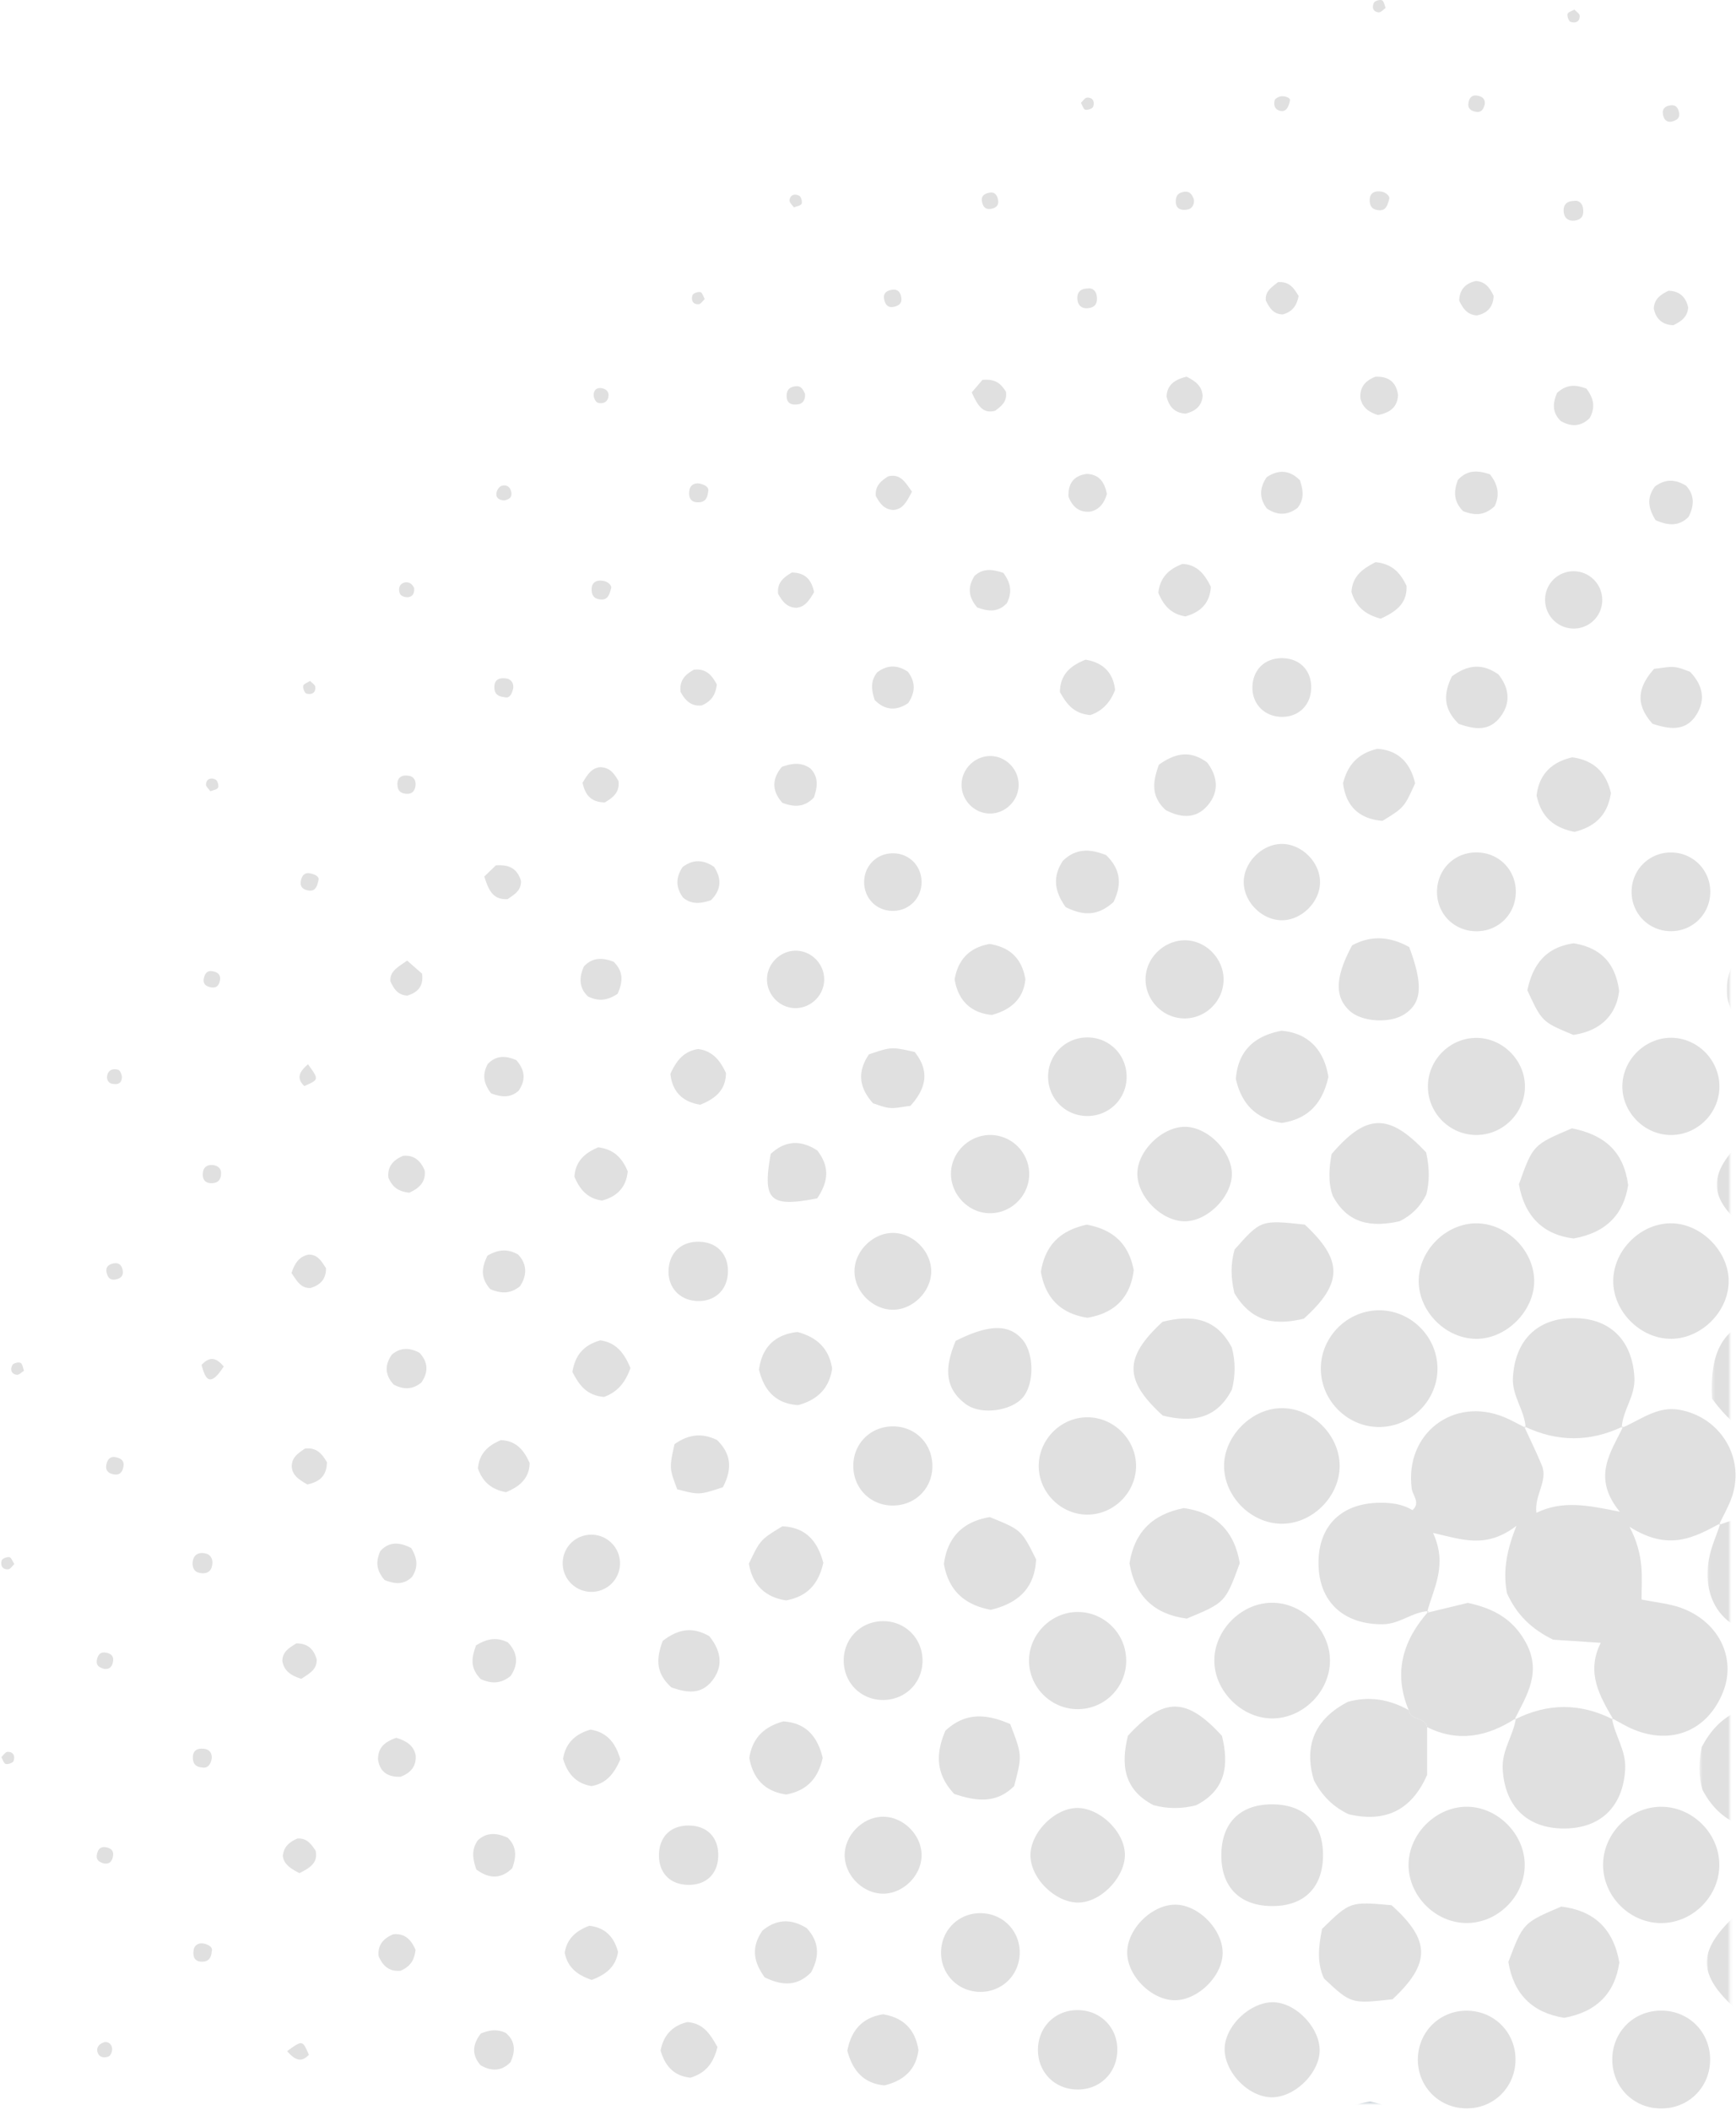 <svg xmlns="http://www.w3.org/2000/svg" xmlns:xlink="http://www.w3.org/1999/xlink" width="545" height="662"><defs><path id="a" d="M.054.52H7v38.099H.054z"/><path id="c" d="M.379.028H6v37.187H.379z"/><path id="e" d="M.544.106H10v37.051H.544z"/><path id="g" d="M0 0h7.159v31.263H0z"/><path id="i" d="M0 0h4.027v31.454H0z"/><path id="k" d="M.586.418h28.572V1H.586z"/><path id="m" d="M.038 0h.924v25.992H.038z"/></defs><g fill="none" fill-rule="evenodd"><path fill="#E0E0E0" d="M540.136 477.968c-8.073 4.303-16.084 9.03-28.57 1.092 4.813 9.193 3.773 15.983 3.78 22.828 4.635.938 8.636 1.272 12.29 2.577 11.912 4.253 17.544 15.719 13.312 26.408-4.787 12.086-16.06 16.822-28.21 11.757-2.302-.961-4.448-2.301-6.667-3.466l.446.413c-4.288-7.364-8.675-14.705-3.983-24.102l-14.93-.977c-7.076-3.456-11.535-8.056-14.508-14.577-1.09-5.882-.675-12.075 2.972-21.146-9.517 7.233-16.793 4.356-26.18 2.218 4.723 10.286.037 17.42-1.9 25.047l.559-.525c-5.115.203-9.043 4.078-14.4 4.134-11.806.124-19.617-6.462-20.181-17.866-.614-12.414 6.654-20.136 19.165-20.251 3.566-.033 7.1.34 10.296 2.326 2.614-2.386.055-4.538-.24-6.813-2.221-17.177 13.063-28.95 29.038-22.381 2.31.95 4.49 2.225 6.73 3.349l-.488-.477c1.873 4.088 3.873 8.124 5.585 12.279 1.996 4.84-2.436 9.397-1.71 14.864 8.285-3.968 15.959-2.394 26.172-.334-8.93-10.922-2.738-18.696 1.096-26.81l-.487.478c5.886-2.385 11.057-6.914 18.135-5.653 13.186 2.349 20.953 15.66 16.188 28.084-1.06 2.76-2.535 5.36-3.818 8.035l.508-.511Z"/><path fill="#E0E0E0" d="M475.906 539.153c-8.812 5.717-17.998 7.686-27.871 2.781-.573-3.256-5.34-1.966-5.797-5.348-4.9-11.779-1.828-21.939 6.309-31.07l-.56.523 12.816-3.094c8.15 1.734 14.296 5.118 18.287 12.572 4.956 9.256.218 16.474-3.655 24.083l.47-.447Zm3.05-91.14c-.26-5.502-4.312-9.867-3.987-15.772.633-11.516 7.479-18.655 19.068-18.655 11.59-.001 18.438 7.137 19.07 18.653.325 5.903-3.724 10.272-3.984 15.773l.487-.476c-10.381 5.001-20.762 5.001-31.143-.001l.489.478Z"/><g transform="translate(536 474)"><mask id="b" fill="#fff"><use xlink:href="#a"/></mask><path fill="#E0E0E0" d="M34.71 34.55c-3.758 1.24-7.43 2.948-11.288 3.638C8.21 40.908-2.238 30.46.486 15.25c.692-3.855 2.405-7.527 3.65-11.283l-.509.51C7.374 3.27 11.04 1.603 14.88.933c15.183-2.649 25.55 7.753 22.85 22.926-.682 3.833-2.377 7.486-3.606 11.222l.585-.531Z" mask="url(#b)"/></g><path fill="#E0E0E0" d="M506.071 539.164c.849 5.417 4.441 9.965 4.138 15.883-.594 11.615-7.529 18.699-19.238 18.692-11.7-.007-18.616-7.106-19.215-18.72-.306-5.924 3.362-10.438 4.15-15.865l-.472.447c10.357-5.287 20.717-5.318 31.082-.024l-.445-.413Zm-63.834-2.577c.458 3.382 5.224 2.092 5.797 5.348v14.968c-4.84 11.049-12.998 15.069-24.624 12.369-4.618-2.184-8.256-5.551-10.932-10.69-3.225-10.838.284-19.227 10.715-24.603 6.804-1.865 13.077-.718 19.044 2.608"/><g transform="translate(537 414)"><mask id="d" fill="#fff"><use xlink:href="#c"/></mask><path fill="#E0E0E0" d="M.477 24.882C-.36 10.24 4.16 2.227 14.317.34c8.68-1.613 17.778 3.186 21.068 11.113 3.506 8.449-.271 18.743-8.585 23.4-9.142 5.12-17.461 1.969-26.323-9.971" mask="url(#d)"/></g><g transform="translate(533 536)"><mask id="f" fill="#fff"><use xlink:href="#e"/></mask><path fill="#E0E0E0" d="M1.213 12.223c2.915-5.459 6.074-8.6 10.647-11.028C15.76-.35 20.24.018 24.793.658c5.429 2.028 9.156 5.927 11.836 11.011 1.304 4.43 1.098 8.905.239 13.393-2.194 4.721-5.593 8.298-10.405 10.928-4.118 1.632-8.598 1.265-13.152.625-5.428-2.029-9.156-5.927-11.834-11.009-1.312-4.43-1.088-8.908-.264-13.383" mask="url(#f)"/></g><path fill="#E0E0E0" d="M464.02 420.084c-9.692.325-18.546-8.22-18.632-17.98-.086-9.722 8.648-18.406 18.357-18.252 9.118.145 17.327 8.054 17.875 17.222.566 9.467-7.972 18.688-17.6 19.01m60.764 0c-9.707.136-18.434-8.568-18.328-18.28.105-9.756 8.98-18.293 18.66-17.952 8.997.318 17.228 8.526 17.572 17.526.37 9.654-8.164 18.57-17.904 18.706m-73.508 8.944c.25 9.971-7.873 18.476-17.885 18.726-9.971.25-18.476-7.875-18.726-17.887-.248-9.968 7.877-18.473 17.885-18.724 9.976-.25 18.476 7.87 18.726 17.885m-49.396 12.824c9.723-.35 18.573 8.152 18.687 17.95.114 9.732-8.6 18.438-18.328 18.31-9.187-.118-17.36-7.956-17.933-17.193-.585-9.477 7.933-18.72 17.573-19.067m15.651 79.289c-.057 9.861-8.81 18.35-18.615 18.054-9.133-.275-17.287-8.339-17.677-17.478-.413-9.712 8.059-18.636 17.857-18.812 9.767-.174 18.492 8.456 18.435 18.236m42.323 82.249c-9.946-.369-18.224-9.387-17.62-19.199.61-9.917 9.847-18.045 19.577-17.225 9.296.783 16.985 9.186 16.86 18.422-.136 9.98-8.904 18.368-18.817 18.001m61.935.027c-9.848.163-18.351-8.092-18.516-17.977-.163-9.838 8.103-18.352 17.978-18.516 9.849-.163 18.357 8.1 18.514 17.977.157 9.855-8.093 18.353-17.976 18.516M389.215 490.48c-4.536 12.368-4.536 12.368-16.643 17.399-10.183-1.333-16.256-7.052-17.98-17.331 1.502-9.595 7.014-15.371 17.029-17.345 9.793 1.288 15.879 6.993 17.594 17.278m101.832 142.664c-9.999-1.606-15.877-7.464-17.509-17.528 4.633-12.278 4.633-12.278 16.604-17.38 10.068 1.23 16.308 6.715 18.237 17.52-1.343 9.543-7.068 15.552-17.332 17.388m2.44-279.105c10.492 2.088 16.308 7.494 17.657 17.835-1.39 8.81-6.543 14.86-17.116 16.728-9.299-1.11-15.395-6.736-17.182-17 4.4-12.35 4.4-12.35 16.641-17.563M383.616 544.675c2.226 9.014 1.33 16.95-8.095 21.767-4.475 1.153-8.95 1.187-13.42-.04-9.398-4.865-10.243-12.806-7.99-21.787 11.21-12.18 18.368-12.161 29.505.06m-18.643-129.921c8.96-2.272 16.85-1.36 21.738 8.062 1.188 4.368 1.157 8.826.035 13.191-4.85 9.451-12.734 10.407-21.725 8.157-12.198-11.135-12.213-18.205-.048-29.41"/><g transform="translate(535.84 600.295)"><mask id="h" fill="#fff"><use xlink:href="#g"/></mask><path fill="#E0E0E0" d="M31.201 22.195C25.465 31.91 17.754 32.27 9.352 30.322-3.012 19.242-3.088 12.004 8.954.734 21.961-.71 21.961-.71 30.46 7.233c2.208 4.747 1.83 9.742.742 14.962" mask="url(#h)"/></g><path fill="#E0E0E0" d="M447.735 361.62c1.104 5.142 1.036 9.157.058 13.158-1.844 3.778-4.652 6.587-8.434 8.428-8.619 1.895-16.202.992-20.962-7.986-1.514-4.221-1.147-8.721-.356-13.107 10.965-12.79 18.045-12.95 29.694-.492M415.06 605.228c8.8-8.59 8.8-8.59 21.798-7.416 12.282 11.006 12.36 18.244.316 29.514-13.006 1.443-13.006 1.443-21.504-6.5-2.21-4.746-1.831-9.741-.61-15.598m.286-22.588c-.227 9.975-6.304 15.664-16.485 15.432-9.984-.228-15.665-6.293-15.433-16.478.228-9.984 6.294-15.665 16.48-15.433 9.961.227 15.67 6.32 15.438 16.48M387.528 405.75c-1.144-4.709-1.237-9.205.067-13.69 8.261-9.288 8.261-9.288 22.032-7.807 12.052 11.205 11.997 18.416-.311 29.522-8.366 1.967-16.053 1.617-21.788-8.025"/><g transform="translate(538.973 355.699)"><mask id="j" fill="#fff"><use xlink:href="#i"/></mask><path fill="#E0E0E0" d="M9.254 1.019C18.247-1.23 26.132-.271 30.96 9.152a26.04 26.04 0 0 1 .068 12.994c-4.516 9.002-11.88 10.409-20.535 8.649C-3.1 20.615-3.46 12.617 9.254 1.019" mask="url(#j)"/></g><path fill="#E0E0E0" d="M524.107 356.124c-8.399-.269-15.252-7.73-14.758-16.069.499-8.404 8.137-15.08 16.449-14.376 7.858.666 14.04 7.426 13.997 15.307-.047 8.506-7.2 15.409-15.688 15.138M342.02 475.238c-8.271.375-15.541-6.297-15.91-14.603-.368-8.279 6.3-15.544 14.607-15.913 8.278-.368 15.544 6.3 15.914 14.606.368 8.28-6.291 15.533-14.61 15.91m121.64-119.112c-8.514.097-15.512-6.933-15.379-15.45.132-8.492 7.366-15.347 15.828-14.998 7.777.322 14.332 6.907 14.617 14.687.311 8.469-6.568 15.664-15.066 15.76m-2.741 274.792c8.576.26 15.114 7.212 14.852 15.79-.262 8.577-7.214 15.115-15.79 14.852-8.582-.263-15.122-7.215-14.853-15.788.27-8.586 7.211-15.116 15.79-14.854m75.955 15.136c.095 8.664-6.52 15.438-15.172 15.537-8.662.1-15.438-6.517-15.537-15.17-.098-8.662 6.517-15.438 15.17-15.537 8.662-.097 15.444 6.524 15.539 15.17M337.778 505.812c8.535-.31 15.686 6.525 15.776 15.08a15.199 15.199 0 0 1-15.462 15.395c-7.931-.123-14.518-6.404-15.015-14.317-.524-8.366 6.285-15.851 14.701-16.158m46.047 107.385c-.317 7.192-8.013 14.526-15.14 14.428-7.193-.1-14.68-7.561-14.808-14.76-.14-7.773 8.263-15.8 15.9-15.19 7.254.582 14.36 8.433 14.048 15.522m-30.695-31.824c.445 6.846-6.597 14.848-13.692 15.557-7.405.74-15.938-7.196-15.934-14.819.003-6.996 7.416-14.597 14.44-14.805 6.95-.208 14.726 6.995 15.186 14.067m33.597-212.991c0 7-7.403 14.596-14.446 14.822-7.59.244-15.694-8.06-15.2-15.575.466-7.079 8.247-14.276 15.199-14.058 7.05.221 14.447 7.805 14.447 14.81m27.55 275.507c-.428 7.117-8.218 14.381-15.218 14.19-7.75-.214-15.452-8.89-14.515-16.349.907-7.205 9.053-14.075 15.927-13.43 7.145.67 14.222 8.661 13.806 15.59m2.758-305.982c-1.934 8.677-6.663 13.234-14.6 14.435-7.77-1.155-12.601-5.591-14.453-13.801.616-8.138 5.105-13.41 14.377-15.114 8.772.765 13.387 6.429 14.676 14.48m62.463-27.172c1.87-8.99 6.584-13.615 14.584-14.745 7.853 1.327 12.954 5.54 14.235 14.947-.893 7.39-5.615 12.504-14.367 13.79-9.852-4.09-9.852-4.09-14.452-13.992m-138.306 73.539c8.552 1.583 13.206 6.238 14.734 14.3-1.034 8.355-5.772 13.432-14.515 14.906-8.407-1.259-13.254-6.23-14.628-14.413 1.315-8.186 5.867-12.943 14.409-14.793m-30.174 120.85c-8.607-1.66-13.228-6.32-14.691-14.386 1.099-8.297 5.876-13.302 14.403-14.706 9.933 4.022 9.933 4.022 14.54 13.254-.424 8.777-5.294 13.716-14.252 15.838"/><g transform="translate(415 659)"><mask id="l" fill="#fff"><use xlink:href="#k"/></mask><path fill="#9CADB7" d="M15.1.418c7.749 1.346 12.754 5.622 14.058 14.758-.967 7.528-5.71 12.581-14.361 13.851C6.834 27.823 2.187 23.175.586 14.97 1.644 6.726 6.36 1.653 15.1.418" mask="url(#l)"/></g><g transform="translate(542.038 297.381)"><mask id="n" fill="#fff"><use xlink:href="#m"/></mask><path fill="#E0E0E0" d="M2.033 4.71c6.308-6.43 12.93-4.991 19.05-3.144 6.332 6.732 5.742 13.268 2.955 19.86-6.283 5.907-12.82 5.318-19.42 2.526-5.876-6.28-5.35-12.808-2.585-19.242" mask="url(#n)"/></g><path fill="#E0E0E0" d="M442.403 297.153c4.462 11.974 3.974 17.531-1.497 21.09-4.54 2.952-13.303 2.438-17.12-1.005-4.868-4.393-4.681-10.625.708-20.616 5.654-3.015 11.395-3.025 17.909.531M300.024 420.735c10.41-5.208 16.542-5.313 20.816-.579 3.79 4.198 3.975 13.798.351 18.234-3.468 4.245-13.095 5.811-18 2.178-7.48-5.538-6.089-12.786-3.167-19.833m17.121 120.227c3.766 9.84 3.766 9.84 1.234 19.463-5.857 5.872-12.497 4.545-18.802 2.477-6.188-6.614-5.612-13.179-2.786-19.837 6.288-5.854 12.845-5.35 20.354-2.103m-39.245-7.568c-6.973.365-12.643-4.732-13.002-11.69-.36-6.961 4.754-12.647 11.697-13.006 6.961-.36 12.647 4.755 13.006 11.697.36 6.964-4.746 12.636-11.7 13m14.796-74.069c.366 7.043-4.715 12.695-11.735 13.055-7.031.361-12.699-4.735-13.058-11.74-.361-7.03 4.735-12.7 11.74-13.058 7.033-.36 12.688 4.727 13.053 11.743m60.977-122.124c.365 6.881-4.777 12.597-11.655 12.957-6.87.36-12.602-4.798-12.96-11.662-.359-6.87 4.797-12.602 11.661-12.96 6.873-.36 12.59 4.79 12.954 11.665m17.631-17.66c-6.846-.34-12.186-6.406-11.63-13.206.552-6.723 6.906-11.972 13.585-11.223 6.11.686 10.99 6.264 10.872 12.424-.132 6.86-5.994 12.346-12.827 12.005m-20.549 324.323c-.368 7.077-6.004 12.129-13.12 11.758-7.087-.368-12.127-5.99-11.76-13.118.365-7.081 5.998-12.13 13.122-11.76 7.077.368 12.128 6.004 11.758 13.12m-43.648-18.885c-6.906-.37-12.027-6.084-11.655-13.004.372-6.907 6.085-12.028 13.005-11.656 6.907.37 12.026 6.08 11.656 13.004-.367 6.909-6.08 12.029-13.006 11.657M292.34 399.27c-.192 6.012-5.621 11.466-11.635 11.688-6.601.244-12.662-5.793-12.445-12.397.199-6.011 5.632-11.467 11.643-11.688 6.601-.245 12.647 5.783 12.437 12.398m30.746-30.182c-.396 6.868-6.503 12.153-13.337 11.542-6.741-.603-11.922-6.993-11.12-13.714.739-6.163 6.303-10.948 12.538-10.781 6.9.184 12.315 6.07 11.919 12.953m201.585-76.904c-6.89.047-12.4-5.374-12.45-12.252-.05-6.887 5.376-12.4 12.252-12.45 6.888-.05 12.401 5.376 12.45 12.253.05 6.888-5.379 12.403-12.252 12.45m-122.584-27.373c6.52-.216 12.562 5.85 12.318 12.366-.221 5.933-5.692 11.38-11.614 11.568-6.532.207-12.566-5.85-12.321-12.366.222-5.932 5.685-11.371 11.617-11.568m-125.19 305.24c6.639-.216 12.66 5.83 12.417 12.468-.224 6.048-5.666 11.468-11.71 11.658-6.647.209-12.663-5.83-12.418-12.467.223-6.047 5.663-11.462 11.71-11.66m198.96-289.542c-.37 6.945-6.063 12.047-13.027 11.675-6.946-.37-12.047-6.063-11.676-13.027.371-6.946 6.059-12.044 13.026-11.676 6.948.367 12.049 6.058 11.677 13.029M258.468 490.38c-1.536 6.865-5.187 10.559-11.67 11.785-6.463-.971-10.547-4.733-11.696-11.526 3.605-7.51 3.605-7.51 10.5-11.716 6.975.292 10.963 4.189 12.866 11.458m235.851-229.354c-6.901-1.359-10.551-5.049-11.913-11.39.735-6.655 4.722-10.531 11.204-12.008 7.127.967 10.763 5.182 12.126 11.235-1.074 6.757-4.737 10.441-11.417 12.163M266.014 643.442c1.321-6.787 5.003-10.411 11.234-11.41 6.163 1.055 10.015 4.503 11.092 11.197-.692 5.86-4.286 9.583-10.7 11.116-5.929-.57-9.828-3.966-11.626-10.903m33.684-336.146c1.108-6.357 4.765-9.99 10.993-11.104 6.072.986 10.07 4.264 11.218 11.062-.537 5.81-4.155 9.516-10.536 11.216-6.546-.653-10.555-4.443-11.675-11.174m121.944-61.554c1.48-5.825 4.734-9.326 10.727-10.77 6.37.367 10.367 4.15 11.89 10.81-3.446 7.6-3.446 7.6-10.24 11.789-7.496-.625-11.556-4.822-12.377-11.83M250.375 417.952c6.266 1.69 9.92 5.31 10.863 11.49-.89 6.043-4.436 9.754-10.655 11.446-6.5-.386-10.612-4.03-12.298-11.13.888-6.955 5.023-11.075 12.09-11.806m7.9 133.638c-1.469 6.626-5.089 10.264-11.422 11.48-6.478-.886-10.408-4.714-11.609-11.457.894-6.068 4.441-9.777 10.66-11.47 6.502.389 10.613 4.034 12.371 11.448m261.02-341.724c2.5-.247 4.485-.744 6.397-.548 1.893.195 3.714 1.09 4.866 1.456 4.18 4.333 4.715 8.763 2.32 12.976-3.462 6.094-8.915 5.02-14.083 3.35-5.091-5.723-5.093-10.97.5-17.234M258.728 307.89c-.338 5.19-5.164 9.108-10.274 8.34-4.579-.688-7.944-4.865-7.644-9.488.335-5.17 5.188-9.11 10.278-8.342 4.58.69 7.942 4.868 7.64 9.49m-18.644 312.56c-3.967-5.37-3.987-9.977-.69-14.704 4.49-3.688 9.107-3.708 13.868-.732 4.095 4.39 3.976 9.042 1.359 13.876-4.245 4.317-8.92 4.305-14.537 1.56m45.723-273.455c-2.544.286-4.54.808-6.477.643-1.927-.165-3.794-1.022-5.24-1.445-4.747-5.275-4.758-10.26-1.29-15.363 7.053-2.377 7.053-2.377 14.362-.747 4.224 5.356 4.296 10.691-1.355 16.912M455.801 212.24c5.31-3.937 9.851-3.955 14.605-.627 3.52 4.364 3.935 9.154.432 13.551-3.808 4.78-8.774 3.35-12.885 1.976-4.877-4.762-4.843-9.373-2.152-14.9M225.487 582.329c-.111 5.677-3.807 9.208-9.517 9.094-5.678-.114-9.21-3.81-9.093-9.52.114-5.676 3.806-9.202 9.519-9.092 5.687.11 9.204 3.793 9.09 9.518M334.56 284.624c-3.88-5.378-3.9-9.97-.877-14.521 4.395-4.3 9.094-3.542 13.542-1.8 5.213 4.98 4.61 10.014 2.37 14.703-4.954 4.528-9.602 4.348-15.035 1.618m-54.906-16.857c5.396-.375 9.727 3.712 9.663 9.117-.058 4.79-3.615 8.58-8.364 8.91-5.403.376-9.722-3.702-9.662-9.12.053-4.787 3.612-8.578 8.363-8.907m131.978-51.731c-.184 5.539-4.333 9.259-9.895 8.873-5.443-.38-9.075-4.771-8.495-10.272.518-4.902 4.11-8.091 9.141-8.117 5.647-.028 9.436 3.87 9.25 9.516M256.556 376.012c-14.938 2.925-17.217.684-14.6-13.938 4.637-4.33 9.579-4.382 14.622-1.082 3.722 4.819 3.75 9.394-.022 15.02m-44.814 77.148c5.08-3.604 9.305-3.243 13.336-1.34 5.1 4.935 4.406 9.916 1.854 14.849-7.445 2.43-7.445 2.43-14.328.632-2.483-6.642-2.483-6.642-.862-14.141M319.787 246.6c-.209 5.196-4.94 9.247-10.048 8.606-4.576-.574-8.055-4.694-7.862-9.31.216-5.187 4.961-9.248 10.057-8.608 4.577.575 8.04 4.68 7.853 9.313M208.033 514.892c5.754-4.479 10.301-3.965 14.637-1.51 3.934 4.877 4.349 9.668.846 14.064-3.808 4.78-8.775 3.351-12.721 2.032-5.3-4.785-4.595-9.48-2.762-14.586m155.781-274.927c5.803-4.184 10.344-4.2 15.098-.775 3.403 4.376 3.887 9.21.243 13.512-3.818 4.507-8.745 3.822-13.215 1.458-4.787-4.379-3.972-9.079-2.126-14.195M194.617 489.873a8.936 8.936 0 0 1-9.072 9.612c-4.675-.058-8.533-3.681-8.865-8.324-.378-5.281 3.768-9.672 9.075-9.612 4.671.054 8.531 3.68 8.862 8.324m308.389-301.809a8.924 8.924 0 0 1-9.544 9.138c-4.66-.302-8.296-4.115-8.392-8.796a8.922 8.922 0 0 1 9.542-9.141c4.63.298 8.3 4.145 8.394 8.799M228.52 399.348c-.237 5.653-4.39 9.291-10.1 8.851-5.564-.43-9.106-4.815-8.467-10.48.564-5.01 4.14-8.11 9.333-8.089 5.769.026 9.478 3.928 9.234 9.718m204.933-205.225c-5.255-1.403-7.908-4.12-9.166-8.359.295-5.362 4.061-7.558 7.564-9.365 5.486.543 7.87 3.618 9.714 7.415.258 5.464-3.204 8.077-8.112 10.31m-61.323-.717c-4.746-.743-7.03-3.813-8.486-7.435.58-4.958 3.453-7.467 7.599-9.02 4.59.202 6.996 3.266 8.89 7.18-.297 5.191-3.338 8.016-8.003 9.275M197.922 429.263c-1.895 5.419-4.847 7.779-8.27 9.059-5.912-.498-8.048-4.255-9.947-7.829.92-5.733 3.958-8.537 8.747-9.927 5.036.703 7.549 4.062 9.47 8.697m152.146-212.779c-1.63 4.34-4.486 6.82-7.794 7.886-5.516-.491-7.594-3.871-9.524-7.217.076-5.581 3.334-8.288 8.054-10.162 5.456.9 8.67 4.028 9.264 9.493M194.757 552.038c-1.992 4.548-4.373 7.54-9.04 8.385-4.756-.76-7.559-3.798-8.943-8.562.798-4.966 3.834-7.77 8.6-9.152 4.964.799 7.772 3.84 9.383 9.33m-35.896-83.833c-5.093-.906-7.515-3.77-8.825-7.445.45-4.983 3.487-7.295 7.202-8.877 4.812.177 7.258 3.123 9.041 7.195-.116 5.14-3.584 7.533-7.418 9.127m30.166-91.502c-4.677-.627-7.049-3.587-8.686-7.474.317-5.258 3.772-7.652 7.473-9.23 5.252.678 7.605 3.656 9.26 7.548-.493 5.1-3.47 7.923-8.047 9.156m21.441-39.75c1.817-4.063 4.186-7.138 8.747-7.788 4.545.6 6.922 3.67 8.693 7.534-.052 5.329-3.33 8.056-8.087 9.929-5.535-.882-8.757-4.043-9.353-9.675M185.757 621.25c-4.824-1.643-7.626-4.148-8.47-8.545.71-4.414 3.565-6.886 7.699-8.437 4.96.517 7.8 3.482 9.04 8.223-.728 4.52-3.58 6.996-8.27 8.76m39.482 21.051c-1.391 5.674-4.176 8.287-8.476 9.634-5.103-.521-7.968-3.586-9.376-8.54.929-4.952 3.91-7.87 8.445-8.913 5.167.444 7.189 3.934 9.407 7.819m49.374-422.649c-1.02-3.062-1.437-5.964.786-8.691 3.117-2.364 6.322-2.408 9.621-.184 2.4 3.149 2.443 6.354.077 9.857-3.653 2.44-7.217 2.345-10.484-.982M123.017 425.044c2.761-2.323 5.595-2.179 8.636-.603 2.807 2.948 2.875 6.126.635 9.352-2.805 2.327-5.636 2.221-8.637.697-2.822-2.987-2.952-6.158-.634-9.446m27.949 213.019c2.953-1.218 5.326-1.351 7.79-.19 3.069 2.554 3.116 5.707 1.502 9.21-2.778 2.824-5.892 2.926-9.347.967-3.164-3.566-2.301-6.955.055-9.987m3.194-295.003c-2.686-3.553-2.576-6.299-1.054-9.174 2.787-2.975 5.947-2.537 8.993-1.234 2.924 3.341 2.867 6.435.746 9.562-2.62 2.371-5.424 2.07-8.685.845m-4.602 243.561c-1.251-3.505-1.552-6.334.442-9.169 2.806-2.613 6.017-2.36 9.385-.815 2.92 2.778 2.729 6.037 1.415 9.576-3.833 3.751-7.662 3.04-11.242.407m-20.475-100.882c2.148 3.497 2.11 6.234.28 9.04-2.915 2.889-6.046 1.995-8.62.997-2.796-3.217-2.704-5.993-1.356-9.073 2.55-2.82 5.66-3.053 9.696-.964m64.797-173.892c-3.54 2.365-6.34 2.226-9.272.84-2.88-2.734-2.835-5.953-1.309-9.428 2.762-2.971 6.003-2.767 9.338-1.471 3.016 2.898 3.042 6.098 1.242 10.059m-40.822 82.128c3.53-2.007 6.332-2.134 9.588-.345 2.785 2.928 2.922 6.437.611 9.955-3.319 2.724-6.488 2.123-9.342.919-3.03-3.424-2.842-6.61-.857-10.53m344.99-272.018c2.687 3.552 2.575 6.298 1.032 9.212-2.782 2.766-5.893 2.814-9.123.915-3.069-3.048-2.21-6.177-1.142-8.786 3.167-2.867 5.971-2.566 9.233-1.341M245.463 240.62c3.307-1.182 6.137-1.483 8.942.491 2.762 2.815 2.166 6.06 1.11 9.127-3.044 3.2-6.303 3.007-9.885 1.677-3.442-3.813-3.247-7.648-.167-11.296m69.541-60.849c2.725 3.683 2.548 6.533 1.09 9.5-2.893 3.091-6.183 2.484-9.314 1.322-2.992-3.487-2.895-6.694-.794-9.934 2.717-2.433 5.633-2.03 9.018-.888M149.462 516.268c4.022-2.473 6.906-2.386 9.966-.94 3.179 3.291 3.35 6.893.889 10.531-3.381 2.825-6.636 2.224-9.361 1.013-3.567-3.576-2.866-6.889-1.494-10.604m73.713-233.797c-3.062 1.022-5.964 1.438-8.691-.785-2.364-3.118-2.408-6.323-.184-9.622 3.149-2.399 6.354-2.443 9.857-.077 2.44 3.653 2.345 7.217-.982 10.484M408.111 150.72c1.016 3.052 1.433 5.945-.785 8.663-3.107 2.355-6.302 2.4-9.591.182-2.39-3.139-2.434-6.334-.077-9.827 3.643-2.43 7.197-2.336 10.453.981m59.664-1.869c3.241 4.17 2.616 7.365 1.485 9.942-3.71 3.521-6.973 2.631-9.893 1.626-3.32-3.332-2.852-6.625-1.692-9.809 2.993-3.267 6.314-3.052 10.1-1.759m52.009 14.39c-2.606-4.099-2.651-7.337-.26-10.55 3.21-2.467 6.454-2.342 9.823-.267 2.747 3.032 2.51 6.312.763 9.763-2.891 2.896-6.191 2.857-10.326 1.053M128.461 374.241c-4.04-.439-5.488-2.354-6.537-4.728-.346-3.538 1.58-5.546 4.583-6.827 3.547-.365 5.542 1.576 6.824 4.573.378 3.561-1.607 5.536-4.87 6.982M347.5 155.019c-.99 3.214-2.578 4.95-5.278 5.53-3.523.277-5.565-1.585-6.77-4.706-.18-4.091 1.594-6.596 5.766-7.146 3.56.2 5.467 2.124 6.282 6.322m-61.198-.767c-1.77 3.513-3.065 5.638-5.966 5.764-3.014-.239-4.264-2.379-5.385-4.39-.257-3.286 1.745-4.789 3.868-6.147 3.933-.954 5.327 1.858 7.483 4.773M124.404 545.283c3.765 1.16 5.5 2.748 6.081 5.448.276 3.523-1.586 5.564-4.706 6.77-4.092.18-6.597-1.594-7.112-5.504.059-3.918 2.348-5.496 5.737-6.714m27.646-270.257 3.605-3.486c4.94-.378 6.841 1.623 7.891 4.753.21 3.138-2.109 4.387-4.18 5.834-4.55.254-5.947-2.69-7.316-7.1M94.603 526.775c-3.627-1.135-5.414-2.682-5.949-5.507-.068-3.005 2.212-4.239 4.366-5.605 3.556-.068 5.526 1.826 6.406 5.034.092 3.163-2.236 4.37-4.823 6.078m160.98-340.985c-1.56 2.673-2.927 4.717-5.58 4.91-3.151-.081-4.45-2.213-5.71-4.333-.437-3.686 1.944-5.318 4.3-6.722 4.79.073 6.24 2.878 6.99 6.146M91.516 399.45c1.156-3.496 2.654-5.242 5.374-5.783 2.92-.047 4.09 2.205 5.453 4.258.053 3.451-1.834 5.332-4.903 6.223-3.071.073-4.213-2.232-5.924-4.699m2.494 188.289c-3.002-1.504-4.898-2.908-5.221-5.357.304-3.136 2.264-4.458 4.562-5.49 2.948-.234 4.362 1.78 5.744 3.827.76 3.693-1.601 5.293-5.085 7.02m88.878-342.102c1.56-2.672 2.927-4.716 5.58-4.91 3.151.082 4.45 2.213 5.71 4.334.437 3.686-1.944 5.318-4.3 6.722-4.79-.073-6.24-2.878-6.99-6.146M432.6 130.222c-3.196-.996-4.925-2.577-5.51-5.26-.276-3.512 1.594-5.536 4.69-6.746 4.074-.179 6.562 1.6 7.119 5.744-.205 3.543-2.126 5.44-6.298 6.262m-60.073-12.031c2.739 1.438 4.739 2.778 5.029 5.965-.182 3.051-2.127 4.87-5.377 5.627-3.378-.2-5.191-2.153-5.95-5.396.188-3.394 2.172-5.187 6.298-6.196m-67.461 4.941 3.348-3.929c4.58-.433 5.997 1.627 7.37 3.666.517 3.012-1.368 4.571-3.389 6.022-3.842.972-5.37-1.468-7.329-5.759M130.454 611.809c-.45 4.05-2.369 5.505-4.673 6.562-3.611.356-5.644-1.551-6.914-4.587-.366-3.558 1.555-5.578 4.587-6.85 3.572-.378 5.571 1.588 7 4.875m-2.63-310.392 4.681 4.105c.523 4.145-1.535 5.888-4.585 6.867-3.033-.105-4.297-2.166-5.355-4.478-.224-3.073 2.076-4.28 5.26-6.494M96.48 465.798c-2.637-1.582-4.802-2.852-4.886-5.791.072-2.938 2.297-4.163 4.135-5.477 3.87-.461 5.503 1.92 6.907 4.277-.073 4.789-2.878 6.24-6.156 6.99M529.98 96.47c-.195 3.058-2.25 4.41-4.653 5.568-3.463-.118-5.454-1.96-6.136-5.206.143-3.13 2.25-4.436 4.625-5.605 3.489.098 5.448 1.987 6.165 5.242m-66.639-8.299c3.059.197 4.41 2.25 5.569 4.655-.118 3.462-1.96 5.453-5.206 6.136-3.131-.145-4.436-2.25-5.605-4.626.098-3.49 1.987-5.448 5.242-6.165m-55.657 4.684c-.672 3.543-2.365 5.097-4.978 5.8-2.976-.027-4.206-2.152-5.32-4.37-.262-3.088 2.103-4.263 3.795-5.747 3.965-.304 5.207 2.342 6.503 4.317M225.043 214.783c-.5 4.072-2.415 5.478-4.697 6.557-3.536.41-5.319-1.777-6.677-4.21-.476-3.857 1.732-5.622 4.153-6.987 3.853-.457 5.656 1.71 7.221 4.64M32.888 640.758c.984-.104 2.204.462 2.309 2.118.049.783-.41 2.054-1 2.33-1.288.6-2.955.443-3.508-1.075-.476-1.309-.015-2.737 2.199-3.373m57.262 2.833c4.804-3.476 4.804-3.476 6.823 1.146-2.098 2.247-4.105 2.087-6.823-1.146M221.258 93.82c-.634.574-1.24 1.593-1.907 1.634-1.948.118-2.438-1.388-1.924-2.864.197-.569 1.719-1.108 2.454-.925.6.15.93 1.393 1.377 2.155m272.761-30.76c1.615-.319 2.702.74 2.938 2.194.326 2.01-.117 3.74-2.823 3.978-1.9.168-2.91-.963-3.147-2.244-.368-1.974.207-3.862 3.032-3.929m-57.887-.647c-.662 2.708-1.417 3.708-3.325 3.543-1.785-.154-2.653-.994-2.785-2.718-.217-2.852 1.702-3.486 3.803-3.08 1.39.27 2.587 1.502 2.307 2.255m-61.351.037c.266 1.614-.502 3.027-1.907 3.283-1.916.349-3.897.009-3.74-2.846.094-1.715.957-2.434 2.587-2.69 1.869-.291 2.476.91 3.06 2.253m-94.819 28.494c1.813-.301 2.684.64 2.973 2.328.32 1.867-.714 2.669-2.35 3.006-1.928.397-2.697-.827-3.012-2.36-.371-1.81.694-2.696 2.389-2.974m33.376-28.232c.266 1.731-.625 2.546-2.218 2.815-1.763.3-2.512-.68-2.826-2.222-.373-1.824.792-2.53 2.232-2.833 1.73-.365 2.504.706 2.812 2.24m-64.101 2.374c-.483-.724-1.407-1.482-1.358-2.166.14-1.885 1.68-2.186 3.035-1.493.576.294 1.03 1.87.745 2.508-.276.62-1.571.786-2.422 1.151M341.35 90.54c1.615-.318 2.702.74 2.938 2.194.327 2.01-.116 3.74-2.822 3.978-1.9.168-2.91-.962-3.147-2.244-.368-1.974.207-3.862 3.031-3.929M66.468 612.386c-.216 2.147-1.093 3.039-2.76 3.132-2.821.156-3.242-1.79-2.885-3.787.269-1.513 1.749-2.255 3.305-1.846 1.418.373 2.778 1.065 2.34 2.5M524.787 38.172c-1.664.261-2.443-.744-2.712-2.277-.3-1.71.615-2.545 2.213-2.812 1.764-.296 2.516.68 2.826 2.222.365 1.815-.79 2.448-2.327 2.867M466.09 32.86c-.4 1.45-1.073 2.56-2.865 2.199-1.55-.313-2.507-1.091-2.202-2.846.277-1.593 1.118-2.51 2.829-2.192 1.532.284 2.538 1.069 2.239 2.84m-61.107-1.421c-.579 3.04-1.735 3.7-3.233 3.305-1.6-.423-1.965-1.95-1.566-3.28.184-.612 1.432-1.242 2.215-1.264 1.571-.045 2.707.71 2.584 1.239m-65.637.83c.634-.575 1.241-1.593 1.907-1.634 1.95-.118 2.438 1.388 1.925 2.864-.198.569-1.72 1.108-2.455.924-.6-.15-.929-1.392-1.377-2.154M32.631 584.702c-1.45-.4-2.56-1.073-2.198-2.865.313-1.548 1.091-2.507 2.846-2.202 1.593.278 2.51 1.118 2.191 2.83-.283 1.53-1.068 2.536-2.839 2.237m156.302-462.888c1.738.331 2.398 1.486 2.001 2.984-.423 1.602-1.95 1.965-3.28 1.566-.612-.184-1.23-1.427-1.266-2.215-.072-1.611.79-2.619 2.545-2.335m63.75 1.676c.265 1.649-.511 3.079-1.931 3.338-1.937.354-3.942.013-3.783-2.876.096-1.734.967-2.46 2.614-2.721 1.896-.301 2.494.934 3.1 2.259M494.28 3.008c.574.634 1.593 1.241 1.634 1.907.118 1.95-1.389 2.438-2.865 1.925-.568-.198-1.107-1.72-.924-2.455.15-.6 1.393-.929 2.154-1.377m-59.268-.498c-.724.483-1.482 1.408-2.166 1.358-1.885-.14-2.186-1.68-1.494-3.034.295-.576 1.87-1.031 2.508-.746.621.277.787 1.57 1.152 2.422M63.328 554.59c-1.753-.176-2.68-1.077-2.776-2.8-.163-2.911 1.84-3.356 3.908-2.988 1.565.277 2.31 1.793 1.92 3.413-.366 1.528-1.218 2.717-3.052 2.375M.424 551.342c.634-.575 1.241-1.594 1.907-1.635 1.95-.118 2.438 1.389 1.925 2.865-.198.568-1.72 1.107-2.455.924-.6-.149-.929-1.393-1.377-2.154m157.784-394.316c-1.63-.149-2.728-.896-2.28-2.663.19-.744.876-1.71 1.538-1.914 1.479-.453 2.67.231 3.02 1.853.394 1.825-.742 2.466-2.278 2.724m64.082-2.66c-.223 2.22-1.125 3.146-2.848 3.242-2.911.163-3.355-1.84-2.988-3.908.278-1.565 1.803-2.334 3.412-1.912 1.465.383 2.875 1.094 2.424 2.578M32.631 523.635c-1.45-.4-2.56-1.074-2.198-2.866.313-1.549 1.091-2.507 2.846-2.2 1.592.276 2.51 1.116 2.191 2.827-.283 1.532-1.068 2.538-2.839 2.24m33.934-32.327c-.434 2.322-2.406 2.654-4.31 2.121-1.419-.397-1.99-1.952-1.733-3.529.426-2.61 2.508-2.904 4.336-2.373 1.236.36 2.18 1.86 1.707 3.78M4.5 490.757c-.606.56-1.185 1.56-1.861 1.632-1.946.204-2.55-1.247-2.096-2.784.166-.565 1.66-1.148 2.41-1.003.6.116.99 1.32 1.548 2.155M130 184.512c.164 1.558-.401 2.778-2.058 2.883-.783.05-2.053-.41-2.33-1-.6-1.288-.44-2.94 1.074-3.513 1.35-.51 2.666.136 3.314 1.63m61.863.034c-.662 2.708-1.417 3.708-3.325 3.543-1.785-.154-2.653-.994-2.785-2.718-.217-2.852 1.702-3.486 3.803-3.079 1.39.27 2.587 1.501 2.307 2.254M38.727 460.274c-.32 1.645-1.14 2.66-3.004 2.34-1.69-.29-2.663-1.175-2.333-2.993.296-1.631 1.151-2.757 2.997-2.367 1.552.327 2.74 1.1 2.34 3.02m31.513-31.5c-4.348 6.73-5.767 4.011-6.955-.496 2.456-2.629 4.462-2.47 6.956.496m-62.7 1.352c-.761.45-1.585 1.35-2.269 1.254-1.84-.259-2.1-1.8-1.33-3.129.321-.553 1.921-.925 2.521-.602.623.335.741 1.61 1.078 2.477M97.342 213.66c.562.607 1.562 1.185 1.632 1.86.205 1.948-1.247 2.55-2.784 2.097-.565-.166-1.148-1.661-1.003-2.411.117-.6 1.322-.99 2.155-1.546m61.106 5.107c-2.219-.223-3.146-1.125-3.242-2.848-.164-2.91 1.841-3.355 3.908-2.988 1.565.278 2.334 1.803 1.912 3.413-.383 1.464-1.094 2.874-2.578 2.423M35.7 396.413c1.731-.266 2.546.625 2.815 2.218.299 1.764-.68 2.512-2.222 2.826-1.824.373-2.531-.792-2.834-2.232-.364-1.729.707-2.503 2.241-2.812m30.336-148.126c-.483-.724-1.408-1.481-1.357-2.166.139-1.885 1.678-2.186 3.033-1.493.576.294 1.03 1.869.746 2.508-.277.62-1.572.787-2.422 1.15m64.331-1.314c-.316 1.286-1.05 2.251-2.894 2.09-1.727-.15-2.566-.964-2.691-2.633-.206-2.763 1.649-3.354 3.688-2.983 1.423.259 2.307 1.575 1.897 3.526M67.293 365.65c1.286.315 2.25 1.05 2.09 2.893-.15 1.727-.964 2.566-2.633 2.691-2.763.206-3.354-1.649-2.983-3.688.259-1.423 1.575-2.307 3.526-1.897m29.401-31.699c3.476 4.805 3.476 4.805-1.146 6.823-2.246-2.099-2.087-4.105 1.146-6.823m-61.745 6.058c-.876-.288-1.683-1.356-1.2-2.887.504-1.597 2.055-1.858 3.365-1.44.586.186 1.143 1.471 1.147 2.26.01 1.599-.83 2.641-3.312 2.067m65.012-63.766c-.488 2.476-1.307 3.492-3.17 3.17-1.69-.29-2.664-1.175-2.334-2.993.296-1.63 1.157-2.78 2.996-2.36 1.495.34 2.878.988 2.508 2.183M66.85 304.774c1.551.307 2.503 1.087 2.2 2.839-.278 1.593-1.119 2.506-2.83 2.192-1.536-.282-2.594-1.093-2.224-2.833.312-1.465 1.046-2.578 2.853-2.198"/></g></svg>